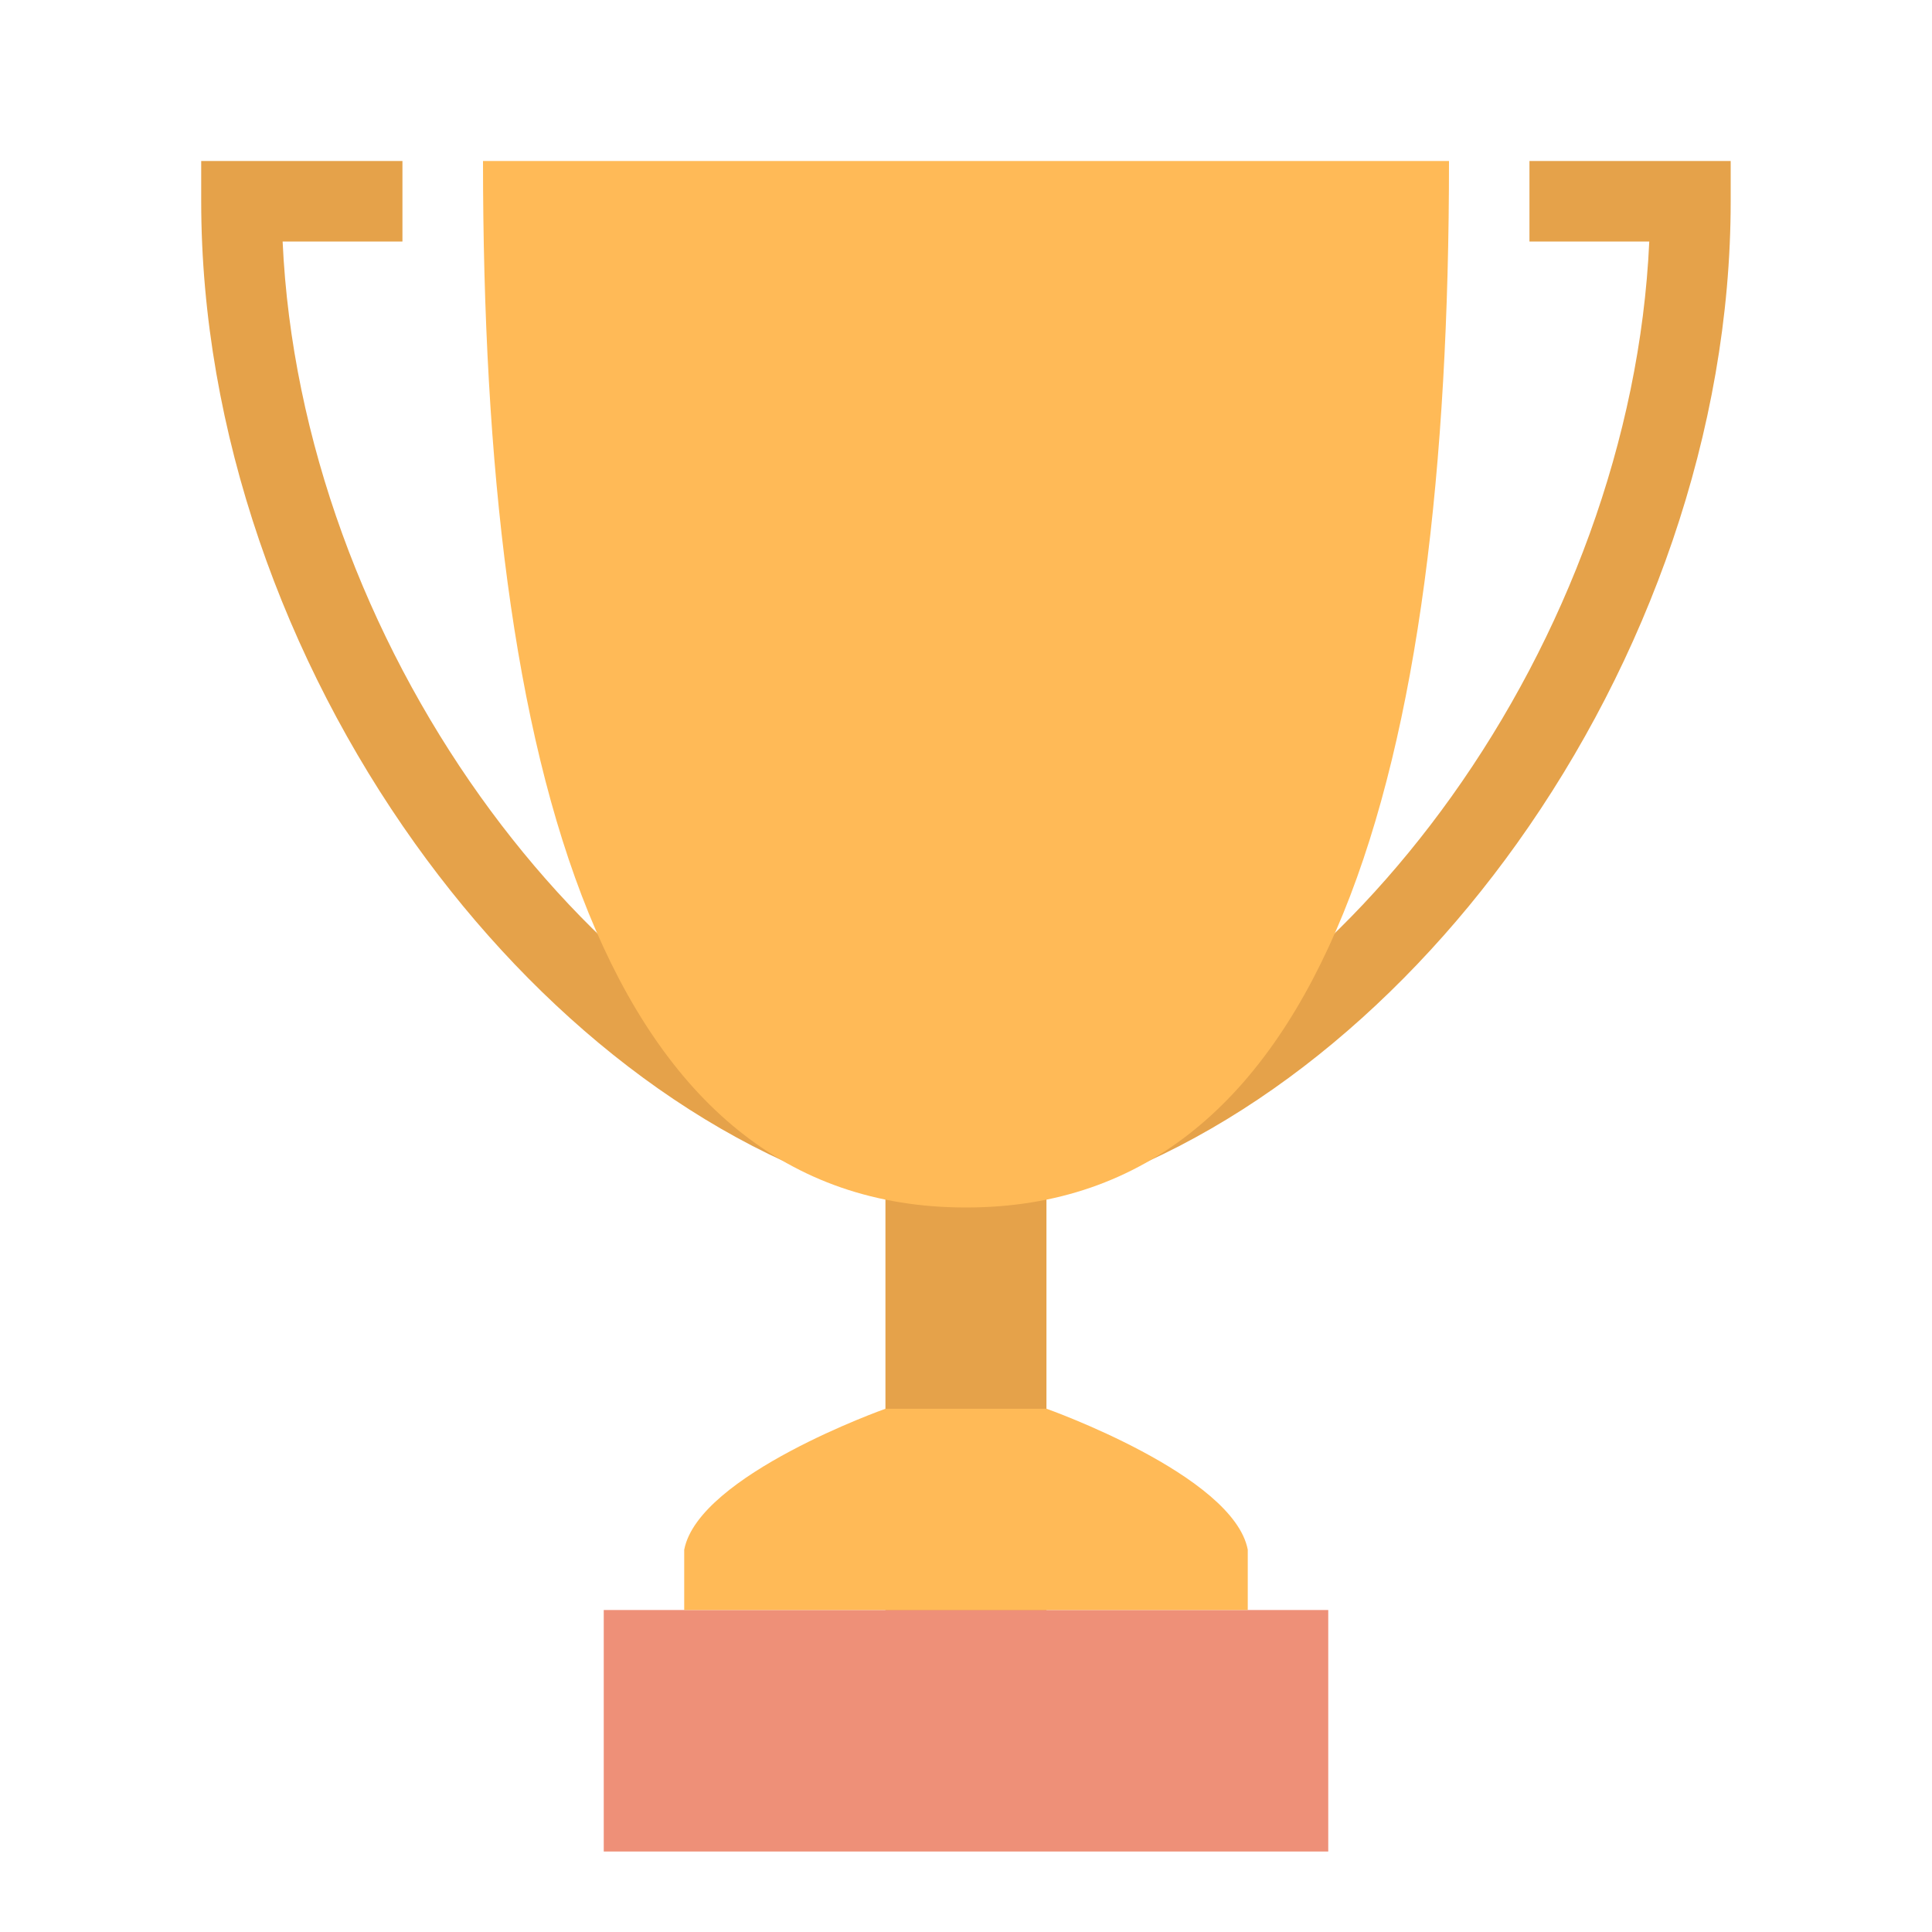 <svg width="56" height="56" viewBox="0 0 56 56" fill="none" xmlns="http://www.w3.org/2000/svg"><path fill-rule="evenodd" clip-rule="evenodd" d="M5.832 4.667h5.833V7H8.192c.262 5.755 2.435 11.473 5.735 16.093 3.188 4.462 7.357 7.808 11.738 9.215V28h4.667v4.308c4.381-1.407 8.55-4.753 11.738-9.215 3.3-4.62 5.474-10.338 5.735-16.093h-3.473V4.667h5.833v1.166c0 6.69-2.427 13.34-6.196 18.616-3.556 4.979-8.382 8.836-13.637 10.295V49h-4.667V34.744c-5.254-1.46-10.08-5.316-13.636-10.295-3.77-5.276-6.197-11.926-6.197-18.616V4.667z" fill="#E5A24A"/><path d="M17.5 46.667h21v7h-21v-7z" fill="#EE9078"/><path fill-rule="evenodd" clip-rule="evenodd" d="M28 4.667H14C14 22.36 17.5 35 28 35S42 22.361 42 4.667H28zm-8.167 40.25c.417-2.167 5.834-4.084 5.834-4.084V45v-4.167h4.666V45v-4.167s5.417 1.917 5.834 4.084v1.75H19.832v-1.75z" fill="#FFBA57"/></svg>